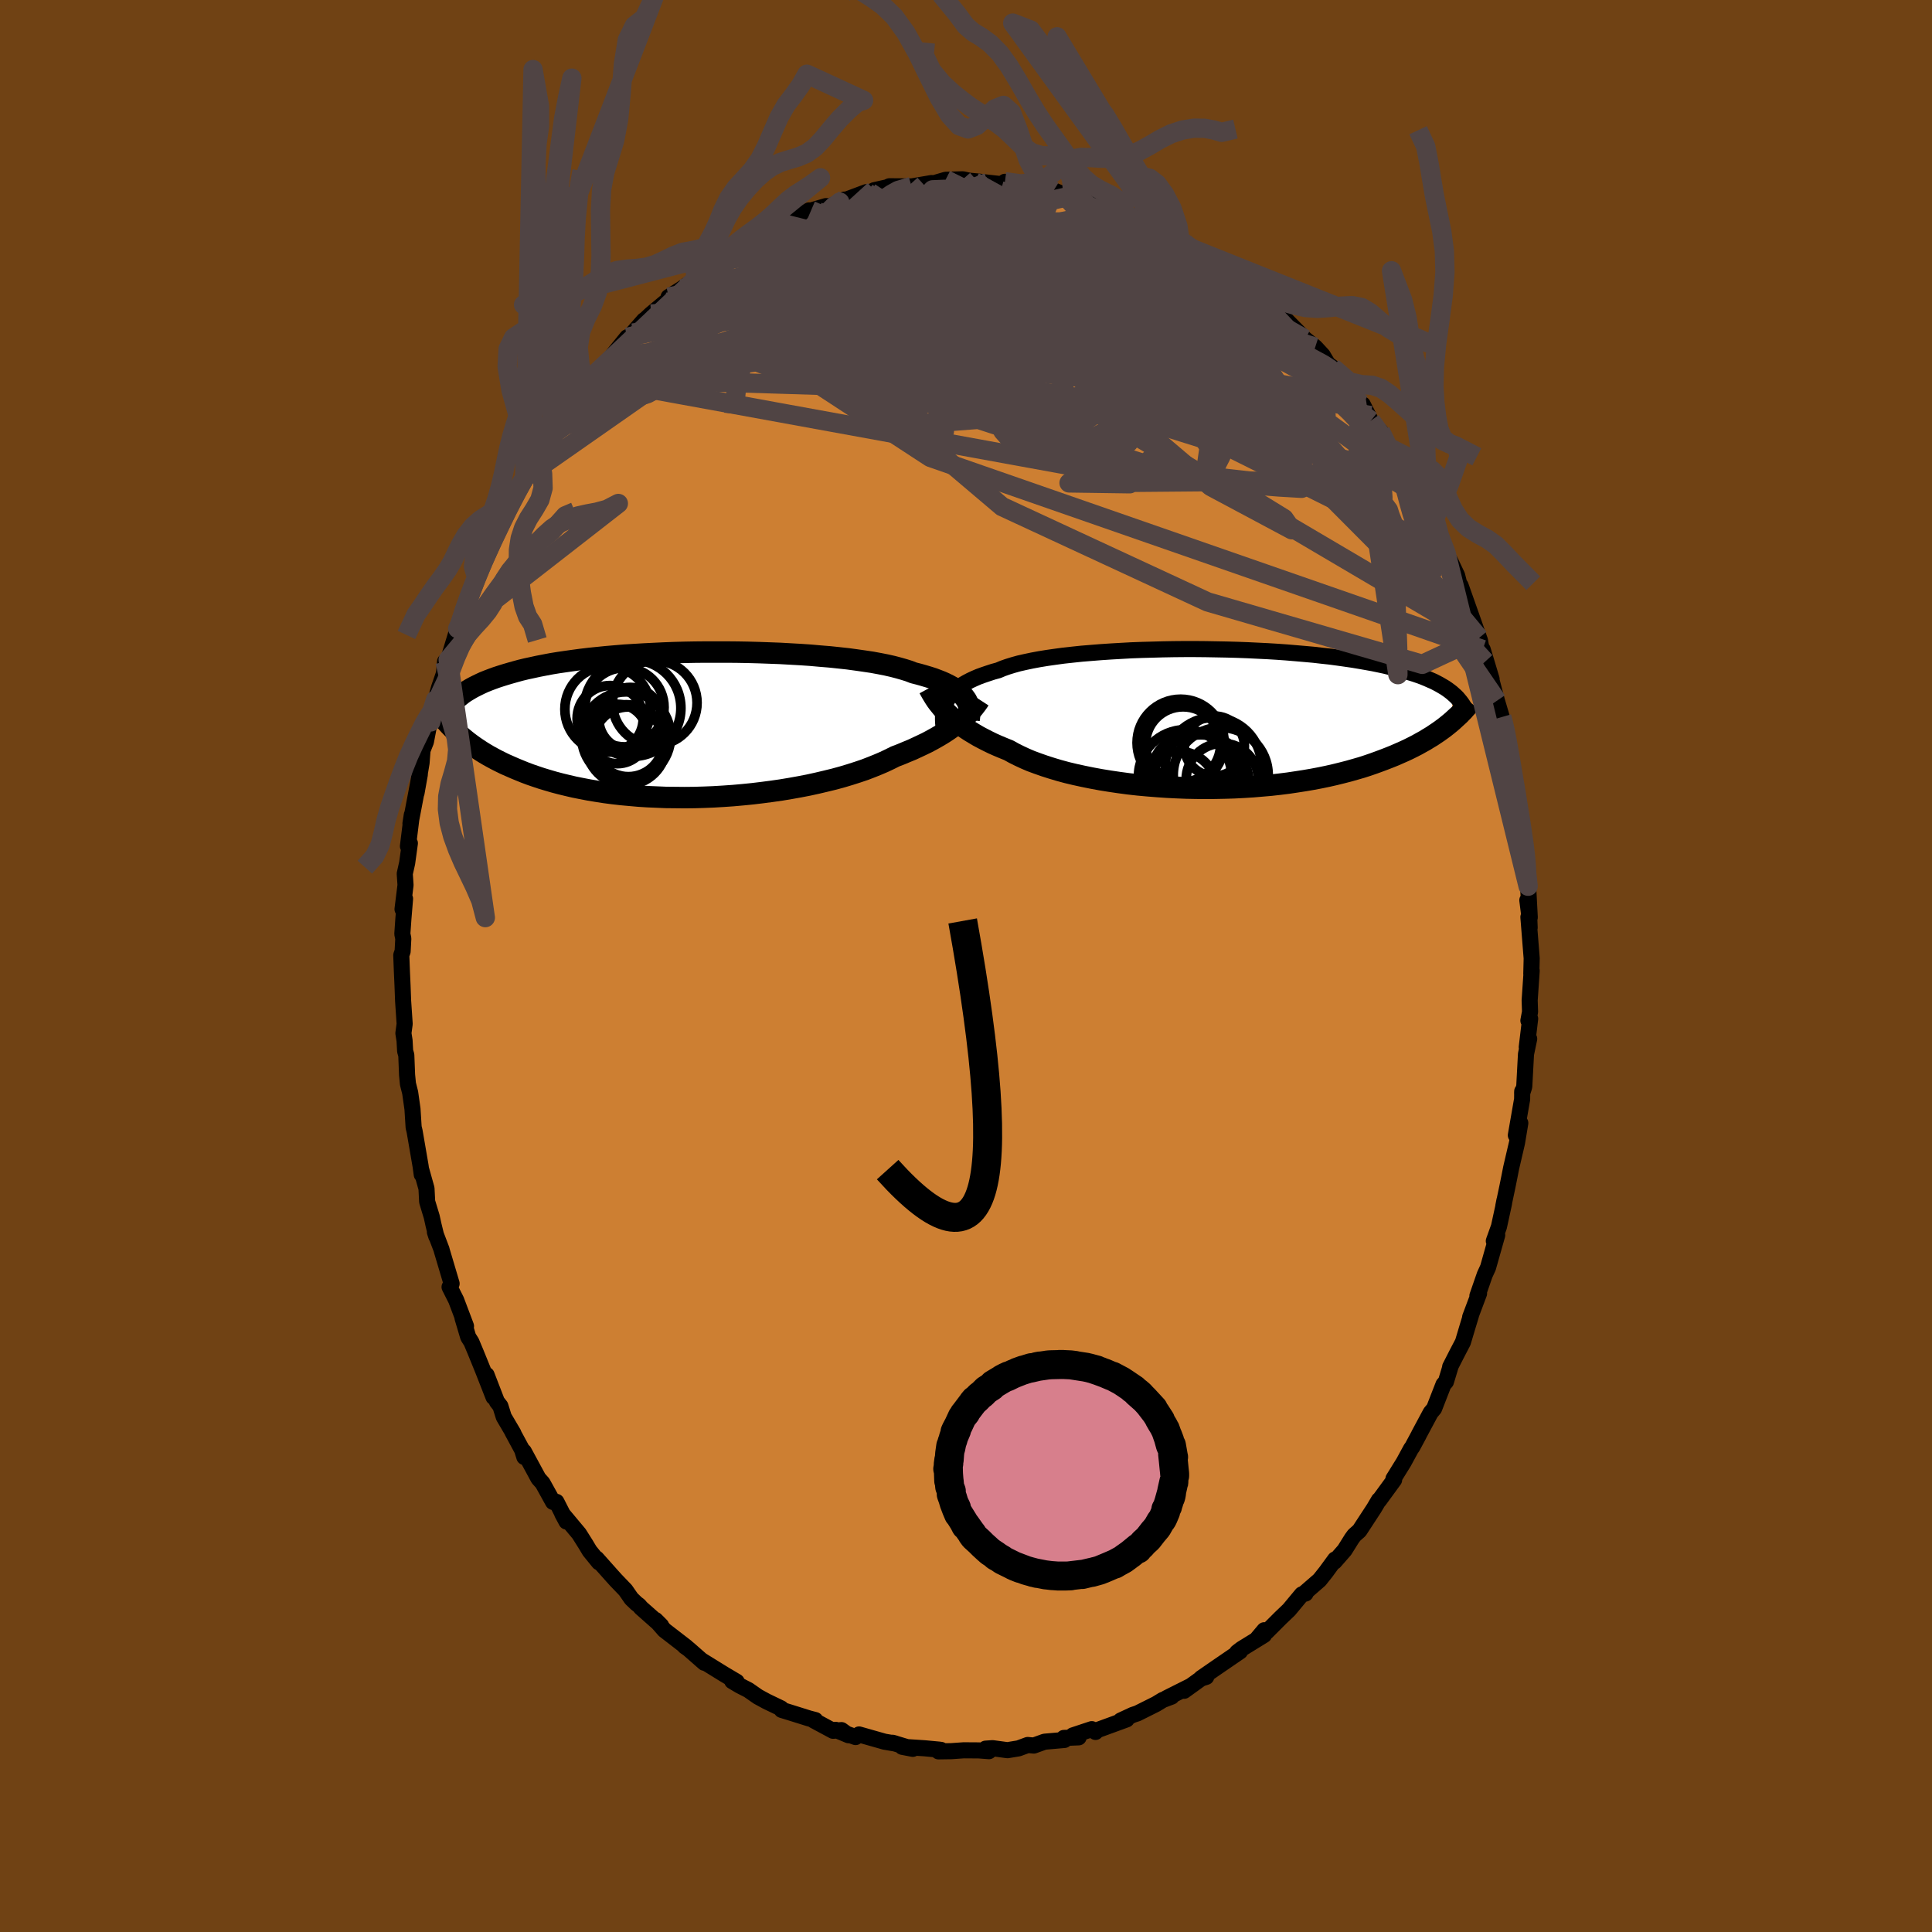 <svg xmlns="http://www.w3.org/2000/svg" width="500" height="500" viewBox="-100 -100 200 200"><defs><clipPath id="c"><path d="m28.49-2.77-.16-.21-.18-.2-.22-.2-.24-.19-.27-.19-.29-.18-.33-.18-.36-.18-.38-.17-.41-.16-.45-.17-.47-.15-.5-.15-.53-.15-.55-.14-.46-.18-.51-.16-.56-.16-.61-.16-.66-.15-.71-.14-.76-.14-.8-.12-.84-.12-.88-.12-.92-.1-.95-.1-.98-.08-1.01-.09-1.03-.07-1.06-.06-1.07-.06-1.08-.04-1.1-.04-1.1-.03-1.11-.02-1.11-.01H1.63l-1.09.01-1.09.02-1.07.03-1.06.04-1.04.05-1.02.05-1.01.06-.98.06-.95.08-.93.08-.9.09-.88.09-.84.1-.82.11-.78.11-.76.11-.73.12-.69.13-.67.13-.64.14-.61.13-.58.14-.55.15-.53.15-.51.15-.48.15-.46.15-.44.16-.42.16-.4.16-.37.17-.35.17-.34.17-.31.17-.3.18-.28.17-.26.18-.24.19-.23.18-.21.18.18 3.55.25.23.27.23.28.23.29.23.31.23.32.23.34.23.35.23.37.23.39.23.4.22.43.23.44.22.45.22.48.21.5.22.51.21.54.22.56.21.58.2.6.2.63.19.65.19.68.18.7.17.73.17.75.15.78.15.79.13.83.13.84.11.87.1.89.08.9.08.93.06.94.04.95.04.97.01.98.01.99-.01 1-.03 1-.04 1.01-.06 1.01-.07 1.01-.09 1-.1 1-.12.99-.13.98-.14.96-.16.95-.17.93-.18.91-.2.89-.21.86-.21.84-.23.8-.24.78-.25.74-.25.7-.27.67-.27.63-.27.59-.28.56-.28.6-.23.57-.24.56-.23.54-.25.51-.24.5-.24.47-.25.45-.25.43-.25.41-.25.38-.25.36-.25.34-.24.32-.25.3-.24"/></clipPath><clipPath id="b"><path d="m-27.81-1.94.16-.26.18-.25.21-.24.24-.23.26-.23.3-.22.32-.21.35-.2.38-.2.41-.19.44-.19.47-.17.5-.17.52-.17.55-.15.45-.19.51-.18.55-.17.61-.17.66-.15.71-.15.75-.14.8-.13.84-.12.88-.12.92-.1.95-.1.98-.08 1-.08 1.04-.07 1.05-.06 1.07-.06 1.08-.04 1.1-.03 1.1-.03 1.11-.02 1.11-.01h1.11l1.1.01 1.1.02 1.08.02 1.08.03 1.06.04 1.04.05L5.34-7l1 .06.98.07.95.08.93.08.9.08.88.1.84.09.82.11.78.11.76.11.72.12.69.12.67.12.63.13.61.13.57.14.55.14.53.14.5.14.48.15.45.14.44.15.41.15.39.16.36.16.35.15.33.17.3.16.29.17.27.16.25.17.23.17.22.17.2.18-.4 2.97-.27.22-.29.23-.3.22-.32.23-.33.22-.34.23-.37.22-.37.23-.4.22-.41.23-.43.22-.44.22-.47.22-.48.21-.5.22-.52.21-.54.21-.56.21-.58.21-.61.21-.62.2-.66.19-.67.19-.7.18-.73.18-.75.17-.77.16-.79.15-.82.14-.84.13-.87.13-.88.11-.9.1-.92.08-.94.08-.95.06-.97.05-.98.03-.99.02-.99.01-1-.01-1.01-.02-1.01-.04-1-.05-1.01-.07-1-.08-.99-.09-.98-.11-.97-.13-.95-.14-.93-.15-.92-.17-.89-.18-.87-.19-.84-.2-.81-.22-.77-.23-.75-.24-.71-.25-.68-.25-.63-.27-.6-.28-.56-.28-.52-.29-.57-.23-.55-.23-.54-.24-.51-.25-.49-.25-.47-.25-.44-.26-.43-.26-.4-.26-.39-.27-.36-.26-.33-.27-.32-.27-.3-.27-.28-.27"/></clipPath><filter id="a"><feTurbulence baseFrequency=".05" numOctaves="3" result="noise" type="noise"/><feDisplacementMap in="SourceGraphic" in2="noise" scale="2"/></filter></defs><rect width="100%" height="100%" x="-100" y="-100" fill="#704214"/><path fill="#CD7F32" stroke="#000" stroke-linejoin="round" stroke-width="1.667" d="m58.52.81.04-.33-.21 3.08.04 1.18-.17.91.18-.19-.35 2.94.25-.86-.33 1.58-.18 3.37-.22.69.01-.21-.01.82-.65 3.73.46-1.26-.34 2.04-.61 2.62-.16.82-.22 1.09-.43 2.04.12-.61-.05.34-.52 2.39-.53 1.48.35-.61-.95 3.36-.34.74-.76 2.19.17-.25-.92 2.45.09-.2-.35 1.15-.49 1.64-.56 1.07-.76 1.49.05-.08-.49 1.62-.25.28-.97 2.49-.36.43-1.2 2.24-.04.09-.65 1.21-.15.21-.75 1.38-1.06 1.71.07.11-1.57 2.15-.01-.05-.5.85-1.51 2.31-.54.48-.25.34-.75 1.2-1.04 1.19.06-.23-.95 1.3-.66.83-1.69 1.47.24-.07-.38.09-1.33 1.6-.89.85-1.43 1.43-.24-.17-.83.99.8-.49-2.32 1.43-.46.35.3-.09-2.41 1.65-1.62 1.12.53-.13-.53.17-1.76 1.27.67-.49-2.49 1.25.53-.16-.92.35-.69.42-1.94.97-.46.15-1.27.59.62-.12-3.2 1.17-.02.13-.39-.29-1.96.65.6.2-1.53.06.06.21-2.06.18-1.11.4-.63-.06-.95.35-1.15.19-1.54-.21-.72.05.35.26-1.06-.08-1.56-.01-1.28.09-1.33.02.27-.15-.22-.03-1.49-.14-2.31-.15 1.09.21-2.09-.63.29.08-1.12-.19-2.64-.75-.36.27-2.07-.75 1.34.56-.73-.53-.87.07-2.01-1.08.17-.03-.65-.17-1.98-.62-.85-.26-.06-.16-1.5-.72-.9-.49-.99-.69-.9-.46-.77-.46.46.06-1.3-.77-2.36-1.46.31.27-1.62-1.42-.4-.28.17.08-2.28-1.76-.92-1.05.58.58-2.08-1.84-.2-.24-.28-.21-.52-.5-.61-.88-.99-1.03-.38-.42-1.62-1.82.24.39-.96-1.18-.4-.67-.7-1.11-1.74-2.08.44.82-1.04-2.04-.35.01-1.08-1.95-.43-.48-1.51-2.79.05.57-.23-.74-1-1.85.1.14-1-1.7-.35-1.12-.36-.46-1.07-2.77.72 2.3-1.11-2.83-.72-1.77-.46-1.1-.33-.52-.59-1.98.36.85-1.02-2.7-.68-1.35.21-.35-1.02-3.43-.01-.07-.7-1.84.15.46-.29-1.19-.19-.86-.47-1.55-.07-1.37-.53-1.89.04.45-.12-.88-.62-3.6-.1-.41-.12-1.9-.24-1.69-.23-.91-.09-.93-.08-2.05-.12-.41-.06-1.09-.12-.76.13-.97-.16-2.38-.06-1.6-.06-1.32-.07-1.81.14-.4.07-1.32-.1-.48.11-1.58.17-2.06-.26 1.08.31-2.5-.08-1.17.25-1.12.28-2.04-.2.31.4-3.24-.14.9.97-5.09-.34 1.91.52-3.11.1-1.31.35-.88.37-1.94.31-1.48-.18 1.37.5-2.28.37-1.29.5-1.45.11-1.22.33-.2.98-3.22.19-.29.01-.06.54-1.94.66-1.73 1.06-2.38-.93 2.11.43-1.23.39-.85 1.5-3.43.29-.11-.24-.15.84-1.25.67-1.62.33-.57 1.25-2.19-.05-.21.75-1.37.79-1-.06.26 1.16-1.58.86-1.6.45-.78.18-.26 1.64-1.93.05-.48 1.14-1.42-.71 1.06.56-.92 1.25-1.24.79-.83 1.75-2.16-.35.46.93-.9 1.17-1.33-.17.2.9-.84 1.47-1.23.55-.17-.21-.36 1.32-.83 1.55-1.08.04-.4 1.64-1.22.39-.02.62-.48 1.33-.87-.45.36 1.16-.67 1.86-1.32.3-.11 1.16-.45.95-.5.79-.27.7-.48 1.18-.63.21.01 1.52-.45.49.01 1.45-.69-.49.26 2.75-1.03.38.04.44-.24 1.83-.41-.33.03.08-.03 2.29.02 2.06-.35-.78.19.96-.15 1.29-.38 1.77-.05 1.18.26-1.27-.18 1.67.15 1.01.12 1.63.18.94-.02-.8-.25 1.51.29 2.35.44 1.15.22.07-.05 1.02.42.9.09.04.01.26-.15 2.6.93 1.05.48.51.23 1.22.31-.22.16 1.7.46-.2.24 1.44.53.88.3 1.93.96-.09.19.35.09 1.35.94 1.05.71 1.07.46.86.53.75.79-.45-.32 1.48 1.11 1.09.93-.54-.71 2.28 1.8L33-67.03l-.72-.81.64.73 1.6 1.62.58.59 1.05.84.77.83.55.93-.45-.35.91.68 2.38 2.81-.18.34.88.93.06-.24.84 1.68.99 1.09.93 1.66.55 1-.39-.86 1.44 2.68.42.56.66.96-.38-.58.5.7.93 1.83.71 1.68.48.76.94 2.2.14.33.3.52.71 1.49.26 1.02.1.03 1.38 3.9.53 1.52.1.27.12.68.41 1.5-.25-1.25.92 3.06-.22-.67.77 2.91.5 1.69.09.31.25.57.26 1.59.34 2.25.31 1.66.2 1.51-.1-1.36.42 3.32.42 2.45.12.16.13 1.36.31 2.77-.34-1.41.32 2.33.17 3.23-.25-1.78.18 1.43.06 1.41-.13-1.09.34 4.27-.04 1.6.04-.33" filter="url(#a)"/><path fill="#fff" d="m-27.81-1.94.16-.26.18-.25.21-.24.24-.23.26-.23.3-.22.32-.21.35-.2.38-.2.41-.19.44-.19.47-.17.5-.17.52-.17.55-.15.45-.19.51-.18.55-.17.61-.17.66-.15.71-.15.75-.14.8-.13.84-.12.88-.12.92-.1.95-.1.98-.08 1-.08 1.04-.07 1.05-.06 1.07-.06 1.08-.04 1.1-.03 1.1-.03 1.11-.02 1.11-.01h1.11l1.1.01 1.1.02 1.08.02 1.08.03 1.06.04 1.04.05L5.34-7l1 .06.98.07.95.08.93.08.9.08.88.1.84.09.82.11.78.11.76.11.72.12.69.12.67.12.63.13.61.13.57.14.55.14.53.14.5.14.48.15.45.14.44.15.41.15.39.16.36.16.35.15.33.17.3.16.29.17.27.16.25.17.23.17.22.17.2.18-.4 2.97-.27.22-.29.23-.3.22-.32.23-.33.22-.34.23-.37.22-.37.23-.4.22-.41.23-.43.22-.44.22-.47.22-.48.21-.5.22-.52.21-.54.21-.56.21-.58.21-.61.21-.62.2-.66.19-.67.19-.7.18-.73.18-.75.17-.77.16-.79.15-.82.14-.84.13-.87.13-.88.11-.9.1-.92.08-.94.08-.95.06-.97.05-.98.03-.99.02-.99.01-1-.01-1.01-.02-1.01-.04-1-.05-1.01-.07-1-.08-.99-.09-.98-.11-.97-.13-.95-.14-.93-.15-.92-.17-.89-.18-.87-.19-.84-.2-.81-.22-.77-.23-.75-.24-.71-.25-.68-.25-.63-.27-.6-.28-.56-.28-.52-.29-.57-.23-.55-.23-.54-.24-.51-.25-.49-.25-.47-.25-.44-.26-.43-.26-.4-.26-.39-.27-.36-.26-.33-.27-.32-.27-.3-.27-.28-.27" filter="url(#a)" transform="translate(25.87 -25.59)"/><path fill="#fff" d="m28.49-2.77-.16-.21-.18-.2-.22-.2-.24-.19-.27-.19-.29-.18-.33-.18-.36-.18-.38-.17-.41-.16-.45-.17-.47-.15-.5-.15-.53-.15-.55-.14-.46-.18-.51-.16-.56-.16-.61-.16-.66-.15-.71-.14-.76-.14-.8-.12-.84-.12-.88-.12-.92-.1-.95-.1-.98-.08-1.01-.09-1.03-.07-1.06-.06-1.07-.06-1.08-.04-1.1-.04-1.1-.03-1.11-.02-1.11-.01H1.63l-1.09.01-1.09.02-1.07.03-1.06.04-1.04.05-1.02.05-1.01.06-.98.06-.95.08-.93.08-.9.09-.88.09-.84.1-.82.11-.78.11-.76.11-.73.12-.69.13-.67.13-.64.14-.61.13-.58.14-.55.15-.53.15-.51.15-.48.15-.46.15-.44.16-.42.16-.4.16-.37.17-.35.17-.34.17-.31.17-.3.18-.28.17-.26.18-.24.19-.23.18-.21.18.18 3.55.25.23.27.23.28.23.29.23.31.23.32.23.34.23.35.23.37.23.39.23.4.22.43.23.44.22.45.22.48.21.5.22.51.21.54.22.56.21.58.2.6.2.63.19.65.19.68.18.7.17.73.17.75.15.78.15.79.13.83.13.84.11.87.1.89.08.9.08.93.06.94.04.95.04.97.01.98.01.99-.01 1-.03 1-.04 1.01-.06 1.01-.07 1.01-.09 1-.1 1-.12.99-.13.98-.14.96-.16.95-.17.93-.18.91-.2.89-.21.86-.21.84-.23.8-.24.78-.25.74-.25.7-.27.67-.27.63-.27.59-.28.56-.28.6-.23.57-.24.56-.23.54-.25.51-.24.5-.24.47-.25.45-.25.43-.25.41-.25.38-.25.36-.25.34-.24.32-.25.3-.24" filter="url(#a)" transform="translate(-28.59 -24.96)"/><g fill="none" stroke="#000" transform="translate(25.87 -25.59)"><path stroke-linejoin="round" stroke-width="1.667" d="m-28.18 1.03-.03-.33-.03-.33-.01-.31v-.31l.03-.3.04-.3.06-.28.08-.28.1-.27.13-.26.16-.26.18-.25.21-.24.24-.23.26-.23.3-.22.32-.21.35-.2.38-.2.41-.19.44-.19.47-.17.5-.17.52-.17.55-.15.45-.19.51-.18.55-.17.61-.17.66-.15.71-.15.75-.14.8-.13.84-.12.88-.12.92-.1.95-.1.98-.08 1-.08 1.04-.07 1.05-.06 1.07-.06 1.08-.04 1.1-.03 1.1-.03 1.11-.02 1.11-.01h1.11l1.1.01 1.1.02 1.08.02 1.08.03 1.06.04 1.04.05L5.34-7l1 .06.98.07.95.08.93.08.9.08.88.1.84.09.82.11.78.11.76.11.72.12.69.12.67.12.63.13.61.13.57.14.55.14.53.14.5.14.48.15.45.14.44.15.41.15.39.16.36.16.35.15.33.17.3.16.29.17.27.16.25.17.23.17.22.17.2.18.19.17.18.18.15.18.15.18.13.17.13.19.11.18.1.18.08.18.08.19" filter="url(#a)"/><path stroke-linejoin="round" stroke-width="2.222" d="m-29.7-3.17.13.24.14.25.15.25.16.26.17.26.19.26.21.26.22.27.24.27.26.27.28.27.3.27.32.27.33.27.36.26.39.27.4.26.43.26.44.26.47.25.49.25.51.25.54.24.55.23.57.23.52.29.56.28.6.28.63.27.68.25.71.25.75.24.77.23.81.22.84.2.87.19.89.18.92.17.93.15.95.14.97.13.98.11.99.09 1 .08 1.01.07 1 .05 1.01.04 1.01.02 1 .01.99-.01.99-.02.98-.03.97-.05.95-.06.94-.08.92-.08.9-.1.88-.11.87-.13.84-.13.82-.14.79-.15.77-.16.75-.17.73-.18.7-.18.67-.19.66-.19.62-.2.61-.21.58-.21.56-.21.54-.21.52-.21.5-.22.48-.21.47-.22.44-.22.43-.22.41-.23.4-.22.37-.23.37-.22.34-.23.33-.22.32-.23.3-.22.29-.23.27-.22.26-.22.25-.23.24-.22.23-.21.21-.22.21-.21.19-.22.19-.21.18-.21.16-.2" filter="url(#a)"/><circle cx="-.157" cy="2.822" r="3.106" clip-path="url(#b)" filter="url(#a)"/><circle cx="-1.562" cy="6.637" r="4.98" clip-path="url(#b)" filter="url(#a)"/><circle cx="-3.867" cy="7.312" r="3.94" clip-path="url(#b)" filter="url(#a)"/><circle cx=".498" cy="5.822" r="4.914" clip-path="url(#b)" filter="url(#a)"/><circle cx="-3.402" cy="2.642" r="3.884" clip-path="url(#b)" filter="url(#a)"/><circle cx="-.257" cy="4.842" r="4.97" clip-path="url(#b)" filter="url(#a)"/><circle cx="-2.092" cy="6.017" r="4.66" clip-path="url(#b)" filter="url(#a)"/><circle cx=".653" cy="6.267" r="3.73" clip-path="url(#b)" filter="url(#a)"/><circle cx="-3.652" cy="2.482" r="4.51" clip-path="url(#b)" filter="url(#a)"/><circle cx="-3.192" cy="5.957" r="4.824" clip-path="url(#b)" filter="url(#a)"/></g><g fill="none" stroke="#000" transform="translate(-28.59 -24.96)"><path stroke-linejoin="round" stroke-width="2.222" d="m28.91-.53.03-.24.02-.23.01-.24-.01-.23-.03-.22-.04-.23-.07-.22-.08-.21-.11-.22-.14-.2-.16-.21-.18-.2-.22-.2-.24-.19-.27-.19-.29-.18-.33-.18-.36-.18-.38-.17-.41-.16-.45-.17-.47-.15-.5-.15-.53-.15-.55-.14-.46-.18-.51-.16-.56-.16-.61-.16-.66-.15-.71-.14-.76-.14-.8-.12-.84-.12-.88-.12-.92-.1-.95-.1-.98-.08-1.01-.09-1.03-.07-1.06-.06-1.07-.06-1.08-.04-1.1-.04-1.1-.03-1.11-.02-1.11-.01H1.63l-1.09.01-1.09.02-1.07.03-1.06.04-1.04.05-1.02.05-1.01.06-.98.06-.95.08-.93.08-.9.09-.88.09-.84.1-.82.11-.78.11-.76.11-.73.12-.69.13-.67.13-.64.14-.61.13-.58.14-.55.15-.53.15-.51.15-.48.15-.46.15-.44.16-.42.16-.4.16-.37.17-.35.17-.34.17-.31.17-.3.18-.28.17-.26.18-.24.19-.23.18-.21.18-.2.19-.19.19-.17.19-.16.19-.14.19-.14.2-.12.19-.11.19-.1.2-.09.2" filter="url(#a)"/><path stroke-linejoin="round" stroke-width="2.222" d="m29.99-2.62-.13.2-.14.2-.16.21-.17.22-.19.22-.2.23-.22.23-.24.23-.26.24-.28.25-.3.24-.32.25-.34.24-.36.25-.38.25-.41.25-.43.25-.45.25-.47.25-.5.24-.51.24-.54.25-.56.23-.57.24-.6.23-.56.28-.59.28-.63.27-.67.27-.7.27-.74.25-.78.25-.8.24-.84.23-.86.21-.89.21-.91.2-.93.18-.95.17-.96.16-.98.14-.99.13-1 .12-1 .1-1.01.09-1.01.07-1.01.06-1 .04-1 .03-.99.01-.98-.01-.97-.01-.95-.04-.94-.04-.93-.06-.9-.08-.89-.08-.87-.1-.84-.11-.83-.13-.79-.13-.78-.15-.75-.15-.73-.17-.7-.17-.68-.18-.65-.19-.63-.19-.6-.2-.58-.2-.56-.21-.54-.22-.51-.21-.5-.22-.48-.21-.45-.22-.44-.22-.43-.23-.4-.22-.39-.23-.37-.23-.35-.23-.34-.23-.32-.23-.31-.23-.29-.23-.28-.23-.27-.23-.25-.23-.25-.22-.22-.23-.22-.22-.21-.22-.2-.22-.18-.22-.18-.21-.17-.22-.16-.21-.15-.2" filter="url(#a)"/><circle cx="-6.758" cy="-1.818" r="4.094" clip-path="url(#c)" filter="url(#a)"/><circle cx="-6.358" cy="1.752" r="3.61" clip-path="url(#c)" filter="url(#a)"/><circle cx="-6.578" cy="2.062" r="4.15" clip-path="url(#c)" filter="url(#a)"/><circle cx="-7.493" cy=".942" r="3.074" clip-path="url(#c)" filter="url(#a)"/><circle cx="-3.628" cy="-2.283" r="4.376" clip-path="url(#c)" filter="url(#a)"/><circle cx="-6.593" cy="1.192" r="4.61" clip-path="url(#c)" filter="url(#a)"/><circle cx="-6.173" cy="-.633" r="3.248" clip-path="url(#c)" filter="url(#a)"/><circle cx="-8.248" cy="-.653" r="3.42" clip-path="url(#c)" filter="url(#a)"/><circle cx="-8.493" cy="-1.618" r="4.442" clip-path="url(#c)" filter="url(#a)"/><circle cx="-5.918" cy="-1.733" r="4.994" clip-path="url(#c)" filter="url(#a)"/></g><g fill="none" stroke="#504444" stroke-linejoin="round" stroke-width="2"><path d="M49.83-42.44 6.93-63.82l-16.28-7.33-3.68-2.94.02-.34-.25 1.47-1.05 2.32-.39 2.29 1.95 1.69 4.7.85 6.29-.02 6.06-.63 4.52-.76 2.84-.21 1.84.85 1.63 1.91 1.63 2.27 1.21 1.54.11-.06-1.53-1.81-3.3-2.89-4.84-3.23-6.13-3.55-7.57-3.64-15.74.15" filter="url(#a)"/><path d="M4.83-80.93 1.51-69.41-8.53-60.1l4.21 3.94 10.85-.83 8.55-3.3 3.74-3.03.78-.82.61 1.9 2.13 3.97 2.83 4.57-.43 2.97-9.22-1.22-19.24-6.27-18.75-8.41 3.55-10.21" filter="url(#a)"/><path d="m14.98-78.5-18.8 5.85-14.15 6.82-.81 3.46 6.6 2.04 7.22 1.28 4.74.05 2.42-1.52 1.36-2.68 1.05-2.77.69-1.68.12.1-.14 1.6v1.92l-.64.66-3.47-1.47-7.22-2.74-5.79-1.43 9.04 2.27 42.93 7.92" filter="url(#a)"/><path d="M53.74-31.51 42.5-43.84 29.53-56.87l-9.7-8.72-6.77-5.95-4.08-4.03-2-2.48-.69-1.27.06-.3.62.55 1.24 1.39 1.91 2.15 2.36 2.6 2.13 2.49 1.07 1.82-.35.9-1.09.19-.43-.08.17-.46-3.67-1.6-15.76-1.87-29.63 6.46" filter="url(#a)"/><path d="M53.49-32.76-3.69-52.65l-16.12-10.53.72-6.01 7.09-3.12 8.56-1.38 7.22-.48 4.49.19 1.8 1.06.49 2.26 1.12 3.42 3.04 4.02 4.6 3.77 4.23 2.72 1.67 1.36-1.63-.02-3.76-1.57-4.66-3.96-7.15-6.77-14.17-6.23-23.32 3.84" filter="url(#a)"/><path d="m.85-81.18 17.01 9.34 2.48.89.89.65-.12 1.06-.66 1.17-.35 1.35v1.67l-.36 1.87-1.25 1.71-2 1.29-1.94.82-.72.61 1.76.88 4.98 1.63 7.23 2.3 6.07 1.61-.06-1.76-10.22-7.06-21.8-8.65-34.39 2.31" filter="url(#a)"/><path d="m22.5-75.03 15.89 23.92-4.95.37-11.01-6.97-8.41-6.13-3.33-3.85.63-2.25 2.53-1.16 2.95-.18 2.81.93 2.44 2.07 1.86 3 1.16 3.5.68 3.36.62 2.53.62.98-.25-1.18-2.43-3.64-4.69-5.53-4.06-5.32 1.9-1.61 10.82 4.95 13.63 10.79M1.25-81.21l11.73 22.29-9.16 3.55 1.46 1.66 7.3.8 4.26-1.29-1.18-3.45-4.21-4.61-4.59-4.55-4.34-3.59-4.8-2.17-5.49-.77-4.9.12-2.07.15 1.98-.63 3.71-1.47.47-1.85 4.23-3.84" filter="url(#a)"/><path d="M22.5-75.03 2.83-72.49l8.96 5.21 10.26 4.95 4.82 2.22.59.28-2.54-.54-5.94-1.16-9.06-1.93-10.06-2.6-7.93-2.84-3.5-2.54 1-1.68 3.38-.37 2.52 1.05-1.54 1.92-7.17 1.62-7.88-.69L-9.5-80.31" filter="url(#a)"/><path d="m-10.32-80.11 16.49 14.1-8.1-.24-2.58-.97 3.6 1.38 4.35 2.64 2.5 2.34 1.75 1.39 2.99.56 4.88.16 5.68-.02 4.74-.24 2.44-.62-.3-.98-2.74-1.03-4.44-.6-5.21.04-4.98.49-3.91.43-3-.16-4.16-1.27-8.46-3.16-11.66-4.73-9.03.52" filter="url(#a)"/><path d="m-2.1-81.39 11.74 6.36-2.47 2.26-.44 2.54-.02 1.86-.76.96-.13.46 1.43-.01 2.18-.7 1.35-1.43-.37-1.8-1.79-1.57-2.06-.75-1.17.4.39 1.49 1.93 2.11 2.95 1.92 3.09.82 2.23-.81.36-2.25-2.6-2.56-6.92-1.15-13.1 2.04-19.95 7.02-19.4 13.56" filter="url(#a)"/><path d="m45.85-50.32-35.18.31 6.28.09 2.86-3.4-3.47-4.79-2.38-2.77 2.79.27 6.75 1.98 7.21 1.83 4.92.54 1.64-.74-1.56-1.22-5.05-.98-11.08-1.75-21.91-5.42-28.8-2.35" filter="url(#a)"/><path d="m-38.87-60.85 28.57.89 22.25 3.35 7.12-2.63.7-4.4.41-2.79 1.35-.5 1.27 1.03.11 1.6-1.33 1.37-2.32.56-2.57-.52-2.24-1.53-1.64-2.13-.89-2.14.16-1.52 1.59-.43 3.07.84 4.04 1.93 4.45 2.66 4.4 2.78.58-.4-18.88-17.08" filter="url(#a)"/><path d="m15.49-78.27-22.47 4.95 6.04 1.73 13.69 4.77 11.92 4.98 6.34 2.33.92-.62-2-1.9-2.1-1.06-.69 1.03.51 2.83.52 3.25-.27 2.06-.91.05-1.04-1.68-1.73-2.41-4.57-2.11-9.51-1.42-11.73-1.07.69-.32 41.91 4.99" filter="url(#a)"/><path d="m-16.04-78.21 6.5 2.78 7.26 8.46 8.29 8.62 7.13 3.68 3.26-1.63.71-3.86 1.16-2.9 2.33-.98 1.51-.24-1.16-1.09-2.48-1.95.35-1.14 4.82.61L25.61-69 10.13-79.86" filter="url(#a)"/><path d="m-.33-81.44 5.32 6.1 4.56 6.99-6.9 4.25-9.63 1.03-5.34-1.28-.1-1.59 3.61-.22 6.28 1.56 7.95 2.38 6.75 1.41 1.25-1.27-6.59-4.24L-5-71.21l-10.86-2.57 1.83-4.87" filter="url(#a)"/><path d="m-33.33-66.85 31.09 11.5-4.39-1.55-.36-4.49 4.45-3.88 3.78-2.26.76-1.16-1.57-.98L-2-70.92l-2.35-1.35-2.14-.98-2.2-.21-2.53.64-2.86 1.29-2.85 1.57-2.08 1.33-.15.53 2.92-.7 6.25-1.75 8.27-1.66 7.52.23 4.28 3.53 4.57 7.84 35.04 17.84" filter="url(#a)"/><path d="m2.26-81.09-16.53 6.07-5.37 2.22-3.81 2.86-.22 2.83 4.55 2.01 7.76 1.14 8.47.56 7.47.19 5.83-.23 4.08-.81 2.4-1.32 1.1-1.33.64-.55 1.25 1 2.49 2.75 3.41 3.88 3.21 3.72 2.11 2.34 1.37.7 2.07-.05 3.6.39 3.99 1.14 2.99 1.79.73-.53" filter="url(#a)"/><path d="m-39.91-59.09 7.38-2.01 15.81-2.11 11.87-2 6.42-1.78 3.77-1.51 2.43-1.37.93-1.21-.81-.97-2.1-.63-2.38-.26-1.48.19.29.72 2.02 1.15 2.64 1.15 1.41.53-1.42-.53-4.53-1.45-6.26-1.59-5.48-.81-2.09.33 3.3.5 8.55-2.12-.69-6.57" filter="url(#a)"/><path d="m-23.9-74.15 27.16-.98 6.25-1.32-2.06.18-6.3 2.06-5.47 3.99-.12 5.43 6.04 5.75 9.21 4.65 8.63 2.71 6.56 1.1 5.21.59 3.53.54-2.35-.14-16.95-1.36-54.31-9.9" filter="url(#a)"/><path d="m-30.79-69.25 26.34-5.38 9.93.08 5.86 2.44 6.76 3.68 6.56 3.55 4.14 2.24.52.28-3.05-1.73-5.56-3.19-6.41-3.64-5.6-3.02-3.53-1.59-.62.34 3.03 2.46 7.15 4.15 9.7 4.12 7.61 1.38 9.03 4.95" filter="url(#a)"/><path d="m16.71-77.96 7.6 10.2-1.32.78 4.69 5.06 7.68 7.94 6.02 6.28 2.67 2.47.25-.39-.41-1.05-.16-.52-.31-.42-1.54-1.6-3.39-3.59-4.93-5.5-4.99-6.57-1.25-4.43 7.78 4.4" filter="url(#a)"/><path d="m11.07-79.76-24.71 5.56-9.26 4.46 2.84 2.33 9.33.28 8.8-1.33 4.07-2.23-.55-2.17-2.45-1.1-1.39.55 1.28 1.97 3.41 2.27 3.11 1.05-.19-1.09-3.95-2.62-2.34-2.26 8.94-.43 21.15 3.93" filter="url(#a)"/><path d="m46.13-49.94-12.34-8.98-12.77-8.69-7.14-4.73-3.76-2.02-3.17-.5-4.26.45-5.45 1.04-5.7 1.21-4.62.98-2.52.52.03.16 2.4.1 4.28.37 5.78.83 7.03.99 7.47.36 5.25-.97-1.5-1.46-13.83 1.45-40.18 7.98" filter="url(#a)"/><path d="m9.11-80.28-3.55 8.57 6.89 7.85-2.58 2.73-8.26-1.14-8.81-2.45-6.84-2.09-3.78-1.25-.32-.52 2.76-.02 4.55.09 4.5-.38 3.05-1.12 1.63-1.06 1.98 1.06 4.17 5.13 1.47 6.42-35.44-11.62" filter="url(#a)"/><path d="m-24.35-73.79 29.39 8.11-.27 2.42 2.57 4.07 5.3 2.56 1.79-1.27-2.64-4.46-3.43-5.48-.86-4.61 2-2.97 2.63-1.38.66-.11-2.48 1.45-3.85 4.65 3.89 11.66 42.76 25.19" filter="url(#a)"/><path d="M20.31-76.27 10.2-62.5l15.14 12.86 8.39 4.48-.81-1.16-4.16-2.56-2.71-1.75-.26-.98.61-1.19-.27-2.22-1.9-3.47-3.26-4.33-3.91-4.33-3.74-3.28-2.62-1.4-.53.63 2.37 1.9 5.37 2.06 7.56 2.66 10.08 8.7 19.41 28.42" filter="url(#a)"/><path d="M32.92-67.11 2.83-70.15l-1.02-.87 3.77 1.74 2.11 1.7 1.56 1.13 3.86 1.53 6.53 2.31 6.67 1.97 3.82.12.27-1.93-1.16-2.07.22.35 2.26 3.32 3.76 5.66 17.63 21.23" filter="url(#a)"/><path d="m9.04-80.23-16.48 5.16 2.76-.71 4.71.22 3.56 2.12 1.85 3.04.14 2.96-1.12 2.33-1.69 1.51-1.55.69-.96.1-.36-.1-.41-.04-1.47-.01-3.2-.3-4.3-.85-3.35-1.29.24-1.15 5.43-.36 9.61.51 9.4.23 2.12-1.69-12.38-2.29-36.09 4.63" filter="url(#a)"/><path d="m27.58-71.6-10.51 9.05-16.43-1.7-7.3-4.91-1.74-3.08 1.46-.36 4.22 1.23 6.31 1.64 6.89 1.46 5.9 1.25 3.82 1.19 1.29 1.46-.54 2.19-.12 2.69 2.06.49-.43-7.4-12.33-13.46" filter="url(#a)"/><path d="m-2.1-81.39 18.31 8.99-.19-1.29-.53-.62.19 1.87-1.56 3.65-4.78 3.95-7.43 2.74-8.14.81-6.75-.85-4.07-1.48-1.16-.96 1.37.26 3.27 1.35 4.45 1.64 4.81.85 4.44-.56 3.83-1.73 3.66-1.94 4.17-1.27 4.46-.71 2.57-1.24-1.95-2.3-2.5-.87 21.78 7.04" filter="url(#a)"/><path d="m-21.33-75.78 2.26 2.47-2.85 4.15 3.55 2.23 8.36 1.2 8.74.43 5.83-.28 2.03-.65-.55-.68-1.1-.67-.57-.94L3.51-70l-2.9-2.03-4.75-2.65-1.54-3.58 7.94-2.83" filter="url(#a)"/><path d="m-41.55-57.16 30.01-11.72 17.36 3.52 8.6 5.68 5.93 3.78 5.71 1.79 4.37-.14 1.41-2-2.05-3.36-5.12-3.76L17-66.52l-9.73-1.84-10.87-.27-10.21.97-7.01 1.37-1.58.55 4.44-1.36 8.22-3.46 7.16-4.15 3.89-2.24 16.68-.15" filter="url(#a)"/><path d="m-42.18-56.12 6.59-5.78 4.45-1.63 4.27-.81 4.91-.52 5.8-1.18 5.75-2.02 4.87-2.05 3.95-1.12 3.3.18 2.56 1.04L5.55-69l-.58.37-2.54-.2-4.02.02-4.44 1.39-3 3.81 1.8 6.76 10.96 9.29 21.28 9.87 22.22 6.46 5.88-2.73" filter="url(#a)"/><path d="m-27.88-71.56 1.6 1.09 10.61-3.12 9.18-3.09 4.48-2.11.77-1.16-.99-.45-1.22.05-.42.45 1.17.85 3.16 1.37 5.08 2.22 6.47 3.53 7.11 4.97 6.66 5.63 3.62 4.28-5.62-.88-33.72-22.14" filter="url(#a)"/><path d="m29.7-69.88-13.72 1.62-12.68.75 2.15 1.87 9.08 2.65 7.35 1.98 2.21.19-1.96-1.62-3.29-2.43-1.76-1.9 1.36-.65 3.68-.01 2.83-1.12-1.03-3.33-3.73-3.8-2.2-1.42m-37.25 7.61.81-.87.74-.71.71-.58.69-.61.67-.7.66-.8.66-.83.7-.77.74-.67.79-.57.83-.57.83-.61.79-.65.73-.6.64-.49.56-.38.68-.38 1.4-.42" filter="url(#a)"/><path d="m-10.32-80.11.52.51.71.56.77.95.81 1.18.86.97.89.46.88-.01.85-.14.82.06.85.41.86.74.8.96.66 1.13.54 1.39.58 1.81.79 2.22m-25.91 9.74.25-2.35.32-1.56.36-1.39.29-1.48.24-1.55.25-1.57.31-1.57.4-1.49.52-1.37.62-1.18.7-.97.75-.75.78-.58.78-.46.78-.41.78-.4.78-.41.78-.43.75-.51.54-.79-.01-.69-10.18 13.61.42-1.09.35-1.16.41-1.1.53-1.07.65-1.08.68-1.09.68-1.07.69-.95.7-.76.73-.58.74-.51.73-.55.73-.64.74-.74.82-.8 1.07-.68" filter="url(#a)"/><path d="m-3.54-65.8-.3-2.74-1.02-1.76-1.04-1.28-.86-.91-.75-.53-.71-.21-.75-.03-.83-.04-.89-.18-.94-.36-.94-.47-.9-.36-.82-.02-.76.35-.77.29-.95-.51-1.16-1.45-.99-.83 13.8 3.44-1.34-.22-.72-.56-.59-.26-.66.12-.73.29-.82.26-.87.11-.9-.05-.89-.15-.88-.17-.87-.11-.85-.06-.84-.01-.85.01-.88-.01-.91-.05-.97-.07-1.03-.08-1.09-.02-1.07.11-.86.21-.16-.04-21.9 5.7 1.06-.22.66.03.9-.11 1.13-.29 1.18-.45 1.11-.56.98-.6.9-.58.87-.47.92-.3.99-.14 1.01-.07 1-.13.93-.28.9-.41.93-.46.99-.39 1.08-.19 1.13.18 1.11.48.79.13 10.17-8.31-1.03.74-.79.52-.76.48-.75.57-.75.69-.77.74-.81.71-.85.67-.87.63-.83.62-.73.59-.64.58-.59.56-.56.46-.45.25 12.82-2.44-.73-.21-.82.05-.79.17-.79.21-.8.2-.85.17-.89.11-.94.08-.98.08-.97.15-.9.26-.8.36-.69.44-.65.46-.69.41-.84.36-1.33.36" filter="url(#a)"/><path d="m-27.88-71.56.77-1.93.45-1.5.52-.98.49-1.06.49-1.24.6-1.22.74-1.06.84-.91.85-.94.79-1.12.7-1.38.65-1.51.65-1.47.7-1.23.76-1 .78-1.09.63-1.12 5.87 2.71-.62.19-.9.77-.96.96-.9 1.05-.83 1.02-.82.87-.86.62-.88.38-.91.27-.9.28-.88.42-.87.61-.85.76-.83.89-.81.98-.73 1.05-.64 1.13-.55 1.16-.54 1.04-.67.69-.89.2-.91.24.43 2.87-10.8 10.17.08.76.39-.58.7-.89.9-.8.99-.51 1.02-.25 1-.11.93-.14.84-.28.75-.43.72-.48.73-.45.79-.35.86-.27.89-.25.9-.29.87-.37.81-.37.79-.24.8.06.81.41.76.56.79.11m-19.26 6.58-.46.81-.69.97-.66.96-.64.96-.62.95-.62.93-.59.9-.57.9-.56.92-.55.97-.56 1.02-.54 1.04-.54 1.05-.51 1.04-.5 1.03-.5 1.04-.48 1.05-.46 1.02-.4.94-.34.82-.31.78-.38.98-.52 1.43-.56 1.78" filter="url(#a)"/><path d="m-39.86-59.57.23-1.27-.34-1.48-.17-1.73.25-1.62.56-1.36.64-1.28.52-1.41.3-1.72.09-2.08-.03-2.34-.03-2.38.12-2.14.33-1.78.49-1.58.53-1.72.42-2.22.26-2.77.23-2.95.4-2.46.73-1.48 1.03-.8.99-2.11-7.84 20.37-.38.06-.17 1.74-.13 2.01-.07 2.22-.2 2.15-.42 1.78-.55 1.36-.46 1.15-.21 1.24.02 1.47.04 1.59-.14 1.51-.24 1.47-.01 1.71.26 2.07-.23 1.83-1.16 1.58.62-1.87.61-1.39.46-1.28.39-1.28.33-1.3.24-1.29.16-1.29.08-1.35.1-1.45.17-1.62.21-1.84.19-2.08.11-2.24.07-2.2.11-1.98.17-1.73.15-1.56.28-1.61" filter="url(#a)"/><path d="m-31.42-59.66-.84.03-.7.38-1 .32-1.09.3-.91.39-.67.47-.53.46-.59.37-.76.25-.95.17-1.04.2-.99.35-.88.63-.85 1.02-.98 1.38.11.52.26 1.46.05 1.49-.33 1.2-.57.99-.61.95-.51 1-.35 1.07-.18 1.18-.01 1.35.1 1.51.21 1.58.28 1.43.37 1.04.52.8.48 1.62m.24-19.45-.13-.93-.59-2.58-.38-2.45.26-1.55.63-1.01.49-1.19.04-1.74-.38-2.23-.5-2.36-.28-2.18.03-1.98.23-2.04.19-2.34.03-2.64-.02-2.58.12-2.16.25-1.77v-2.08l-.67-3.79-.86 41.97.42-1.42-.26-1.92-.8-2.65-.78-2.79-.4-2.43.1-1.83.56-1.16.9-.61 1.01-.35.91-.39.68-.72.4-1.25.17-1.78.03-2.22v-2.44l.02-2.45.09-2.27.18-2.04.24-1.93.26-2 .29-2.22.44-2.31.42-1.9-4.83 41.29-.97 1.56-.85 1.03-.94.71-.96.54-.91.58-.82.73-.69.9-.56.96-.45.91-.4.84-.48.81-.6.86-.69.93-.66.95-.61.91-.72 1.04-.98 2.09" filter="url(#a)"/><path d="m-50.16-41.33-.59.78-.24-.78.17-1.28.44-1.27.5-1.14.48-1.06.44-1.09.4-1.17.36-1.28.32-1.35.28-1.37.28-1.31.31-1.23.35-1.18.4-1.2.45-1.25.46-1.29.36-1.16.15-.73-.79 11.07-.9 1.61-.65 1.22-.54 1.07-.47.97-.45.96-.47 1-.47 1.04-.45 1.01-.38.91-.33.81-.32.83-.36.97-.4 1.12-.37 1.08-.26.75-.17.34 16.63-12.95-1.18.61-1.08.29-.97.18-.93.21-.94.3-.92.43-.85.57-.78.7-.72.74-.73.73-.73.72-.72.73-.66.78-.55.84-.44.85-.38.83-.41.82-.52.81-.67.82-.74.8-.67.78-.64.98-1.38 1.65 3.84 26.7-.47-1.77-.61-1.41-.62-1.29-.61-1.27-.56-1.3-.5-1.37-.37-1.4-.18-1.4.03-1.33.24-1.27.36-1.2.32-1.19.11-1.2-.15-1.22-.36-1.22-.34-1.19-.13-1.19.07-1.28-.04-1.46-.36-1.54" filter="url(#a)"/><path d="m-62.23-10.23 1.01-1.13.57-1.18.32-1.23.29-1.3.39-1.36.47-1.36.48-1.35.49-1.32.51-1.27.56-1.22.55-1.13.5-1 .44-.74.37-.57.37-1.16-.5 2.28.51-1.82.61-1.36.56-1.19.47-1.16.44-1.15.48-1.09.54-1.02.6-.95.6-.92.58-.87.55-.81.54-.77.54-.74.56-.76.57-.81.59-.83.63-.8.7-.73.78-.65.86-.64.84-.72.73-.81.66-.74.99-.42m95.94 21.26.13.45.21.89.24 1.24.25 1.39.23 1.35.21 1.26.21 1.22.2 1.27.22 1.34.21 1.37.19 1.32.15 1.21.09 1.04.05.86.14 1.3-8.5-34.51-.68-1.77-.44-1.61-.3-1.57-.24-1.39-.19-1.18-.13-1.08-.08-1.13-.04-1.28-.01-1.43-.01-1.54-.08-1.58-.21-1.55-.36-1.47-.43-1.42-.36-1.42-.24-1.43-.23-1.48-.45-1.83-1.16-3.04 4.22 26.24-.73-1.5-.62-1.12-.47-.76-.45-.57-.51-.53-.6-.57-.65-.62-.65-.72-.62-.82-.6-.91-.61-.95-.62-.92-.65-.83-.7-.75-.76-.73-.83-.77-.86-.8-.78-.64-.55-.33-.4-.42" filter="url(#a)"/><path d="m48.27-45.73 1.76-4.11 1.02-2.9-.26-1.04-.77-.32-.67-.52-.39-.98-.24-1.27-.18-1.46-.1-1.68.05-1.99.22-2.32.35-2.54.34-2.55.18-2.41-.06-2.2-.27-2.04-.4-1.93-.37-1.82-.28-1.66-.26-1.58-.35-1.79-.79-1.68" filter="url(#a)"/><path d="m43.99-53.56 1.85.94.89.76.8.29.73.26.61.6.51.99.5 1.23.57 1.24.7 1.08.86.83.97.61.98.53.88.62.81.81 1.06 1.12 2.01 2.03m-9.01-1.95-.26-.56-.38-.87-.48-1.13-.53-1.24-.53-1.23-.49-1.12-.42-.94-.39-.78-.38-.7-.44-.71-.48-.77-.5-.79-.45-.76-.44-.88-.64-1.31m-.99-1.09.84 1.16.65 1.09.5.93.44.87.4.91.36.9.28.88.25.87.24.92.3 1.06.39 1.18.46 1.26.49 1.25.44 1.13.28.94.01.76m-7.17-17.79-.53 3.22.09 2.12.59 1.14.79.6.69.58.39.86.07 1.15-.1 1.29-.07 1.25.08 1.15.26 1.08.35 1.09.34 1.17.26 1.23.15 1.24.08 1.19.04 1.14.03 1.1.06 1.15.05 1.47.02 2.75-4.4-29-1.71-1.85-.95-.82-.65-.43-.66-.36-.74-.4-.82-.49-.84-.56-.84-.58-.83-.51-.84-.4-.9-.34-.95-.32-.95-.37-.86-.45-.74-.55-.62-.5-.22.08m26.69 15.3-1.41-.73-.78-.39-.65-.23-.7-.33-.74-.5-.72-.65-.73-.71-.77-.72-.82-.74-.86-.77-.87-.74-.86-.58-.91-.31-1.08-.07-1.3-.28-1.75-1.51m-6.49-6.82-1.4-.99-.77-.51-.69-.46-.65-.46-.66-.46-.68-.47-.74-.49-.8-.51-.83-.53-.83-.51-.83-.5-.83-.47-.85-.43-.87-.41-.86-.38-.83-.34-.79-.31-.74-.28-.73-.25-.77-.25-.91-.28-1.23-.42-1.93-.63 36.64 14.65-1.15-.52-.98-.12-.99-.3-1.02-.61-.96-.82-.9-.78-.88-.53-.98-.2-1.11.05-1.24.15-1.27.08-1.19-.08-1.04-.22-.9-.25-.94-.21-1.29-.46-1.86-1.29" filter="url(#a)"/><path d="m22.15-75.12-.21-1.46-.62-1.86-.77-1.46-.76-1.05-.77-.59-.8-.19-.83-.06-.85-.26-.86-.66-.86-1.09-.85-1.42-.79-1.54-.71-1.48-.62-1.39-.56-1.43-.53-1.58-.57-1.52-.76-2.03 12.72 21.07-.37-.87-.88-.9-.92-.84-.76-1.09-.61-1.33-.54-1.36-.59-1.26-.67-1.2-.76-1.3-.81-1.41-.85-1.4-.85-1.15-.82-.77-.79-.46-.77-.43-.8-.75-.91-1.3-1.18-1.85-1.57-2.1-1.86-.72 15.47 21.34 1.21.67.69.47.67.5.78.55.83.58.83.56.77.53.7.5.65.5.65.53.69.57.73.64.79.72.81.76.74.74.62.66.65.69 1.11 1.18M16.49-77.8l-.12-.68-.58-.8-.87-.56-1.01-.49-.97-.58-.85-.75-.74-.9-.69-.99-.72-1.02-.79-1.1-.89-1.23-.95-1.44-.96-1.61-.95-1.66-.94-1.55-.95-1.31-.98-1-.95-.7-.85-.51-.75-.65-.93-1.26-1.64-2m13.66 20.83-.13-1.55-.45-1.52-.67-.86-.88-.17-1.04-.01-1.07-.31-1.01-.71-.93-.91-.89-.84-.9-.68-.91-.55-.88-.52-.85-.56-.86-.64-.96-.77-1.09-1-1.1-1.33-.78-1.62.12-1.27" filter="url(#a)"/><path d="m-12.93-100.34.46-1.09.85.11.95.51.99.63 1.08.77 1.17 1.13 1.2 1.66 1.2 2.15 1.16 2.38 1.11 2.24 1.05 1.76.99 1.1.93.34.91-.35.92-.83.94-.9.9-.36.83.75.78 2.04.93 2.83 1.26 2.39 1.36.85" filter="url(#a)"/><path d="m4.03-81.18 1.61.21 1.51-.1 1.23-.54 1.01-.78.88-.72.82-.44.84-.16.91.02.98.06 1.04.02 1.05-.1 1.04-.24 1.02-.42 1.04-.57 1.08-.64 1.14-.57 1.18-.39 1.18-.19 1.1.01.93.17.84.25 1.43-.34" filter="url(#a)"/></g><path fill="none" stroke="#000" stroke-linejoin="round" stroke-width="3" d="M-8.11 21.08Q7.42 38.34-.345-4.664" filter="url(#a)"/><path fill="#D77F8C" stroke="#000" stroke-linejoin="round" stroke-width="3" d="m21.48 53.68.04-.31-.22.98-.04.34-.09.34.06-.2.01-.2-.24.86-.14.43.01.02-.18.31-.02.23-.26.61-.11.21-.16.2-.28.49-.06.11-.31.37-.09.1-.55.71-.45.41-.29.33-.3.23-.15.16.13-.05.04-.15-.79.65-.65.46.18-.12.17-.12-.45.33-.91.5.01.01.17-.1-1.4.6.59-.25-.92.38-.82.23.4-.12-.22.07h-.05l-.68.16-.41.1.16-.04-1.6.19.24-.01-.52.02H9.5h.02l-.69-.05.07.01-.72-.09.09.02-1.33-.26.17.03.25.07-.75-.2-.35-.1-.04-.01-1.32-.5.72.3-.55-.22-.09-.05-1.2-.59-.44-.31-.27-.14.65.37-.58-.32-.03-.07-.63-.42-.56-.51.3.28-.5-.46-.33-.33-.56-.51-.2-.27-.03-.1.11.16-.2-.27-.53-.75-.01.08-.2-.39-.56-.9.02.09-.22-.52-.24-.63.24.5-.22-.43-.16-.54-.16-.44.01-.33-.17-.45-.05-.56-.02-.12-.06-.78.03.85-.04-1.43-.06.2.11-.56-.06.09.06-.45.04-.01.05-.67.11-.77.01.2.11-.55.12-.33.05-.22.31-.73-.16.18.1-.22.27-.51.37-.8.38-.47-.19.17.25-.29-.15.17.62-.82.4-.52-.2.24.68-.66-.3.31.31-.33.32-.24.08-.09.3-.3.54-.35.2-.22.82-.49.49-.28-.4.21.64-.32-.11.1.61-.3 1.04-.41-.61.22.46-.16.97-.3-.12.06.15-.03.85-.2-.31.06 1.25-.18.22-.01-.4.03.36-.03 1.3-.03h-.4l.54.01.64.03.48.06-.47-.06 1.62.25-.08-.01.28.06.05.01.82.22-.29-.07.69.23-.21-.07.78.29-.2-.08.78.33.08.01.94.5.01.01.38.25.9.61-.15-.06.51.37.28.24.36.4-.69-.61.48.39.27.26.95 1.03-.47-.51.76.99v.01l.44.68-.15-.18.23.4.25.41.21.42-.03-.09.33.94.11.22-.19-.5.26.95.05.12.07-.08.21 1.2.01.01-.1-.31.07.66.09.9.05.46v.23l-.07.23" filter="url(#a)"/></svg>
